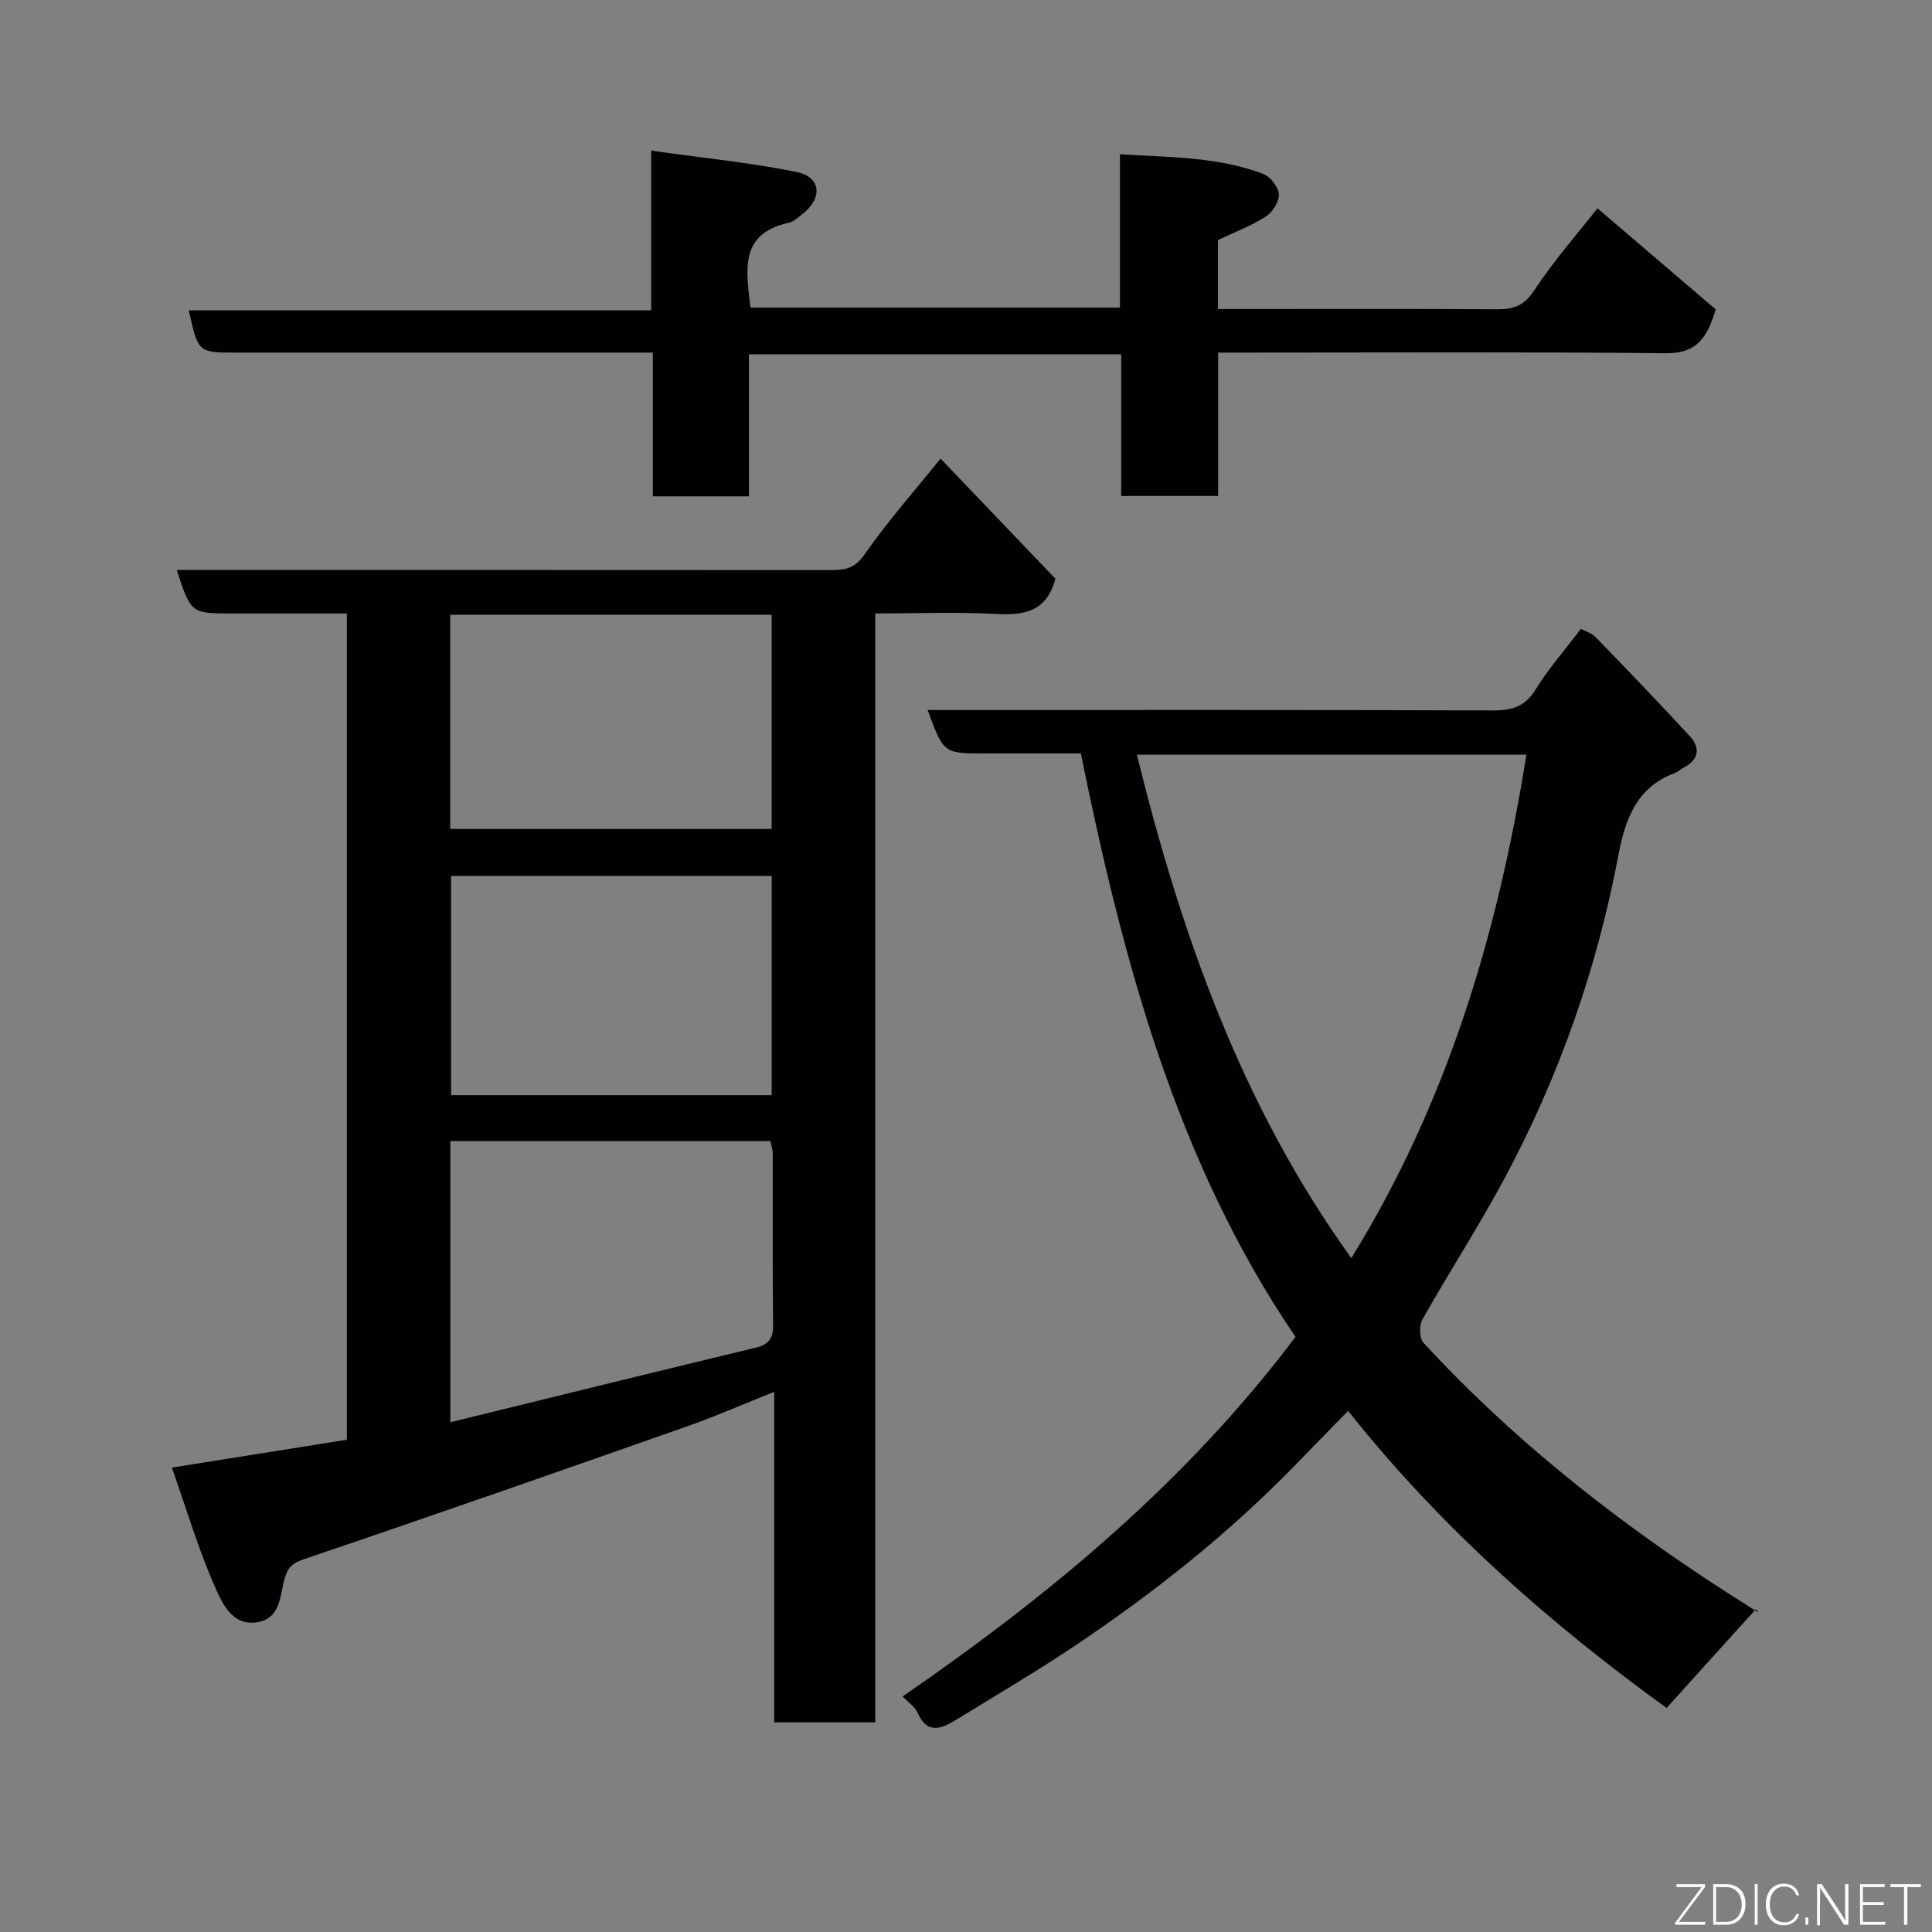 <svg enable-background="new 0 0 400 400" viewBox="0 0 400 400" xmlns="http://www.w3.org/2000/svg"><rect x="0" y="0" width="400" height="400" fill="#808080" stroke="none"/><path d="m194.73 94.95c8.06 8.43 16.08 16.82 23.78 24.86-1.79 6.72-6.27 7.62-12.06 7.31-8.27-.45-16.59-.11-25.24-.11v229.59c-7.07 0-13.79 0-20.93 0 0-22.46 0-45.05 0-68.43-6.42 2.56-12.14 5.07-18.02 7.14-26.39 9.28-52.8 18.52-79.3 27.49-2.45.83-3.37 1.72-4.01 3.97-1.03 3.59-.81 8.44-5.88 9.13-4.98.68-7.04-3.93-8.46-7.12-3.52-7.91-5.98-16.28-9.02-24.93 12.7-2.02 24.4-3.89 36.22-5.77 0-57.07 0-113.69 0-171.07-7.92 0-15.84 0-23.77 0-8.5 0-8.5 0-11.45-9h5.92c43.16 0 86.32-.01 129.48.02 2.87 0 4.95-.28 6.97-3.18 4.74-6.83 10.29-13.09 15.77-19.9zm-101.49 199.51c21.54-5.28 42.34-10.41 63.18-15.43 2.74-.66 3.68-1.92 3.64-4.73-.14-11.81-.05-23.62-.08-35.43 0-.92-.33-1.84-.48-2.62-22.21 0-44.12 0-66.26 0zm66.53-113.11c-22.43 0-44.47 0-66.38 0v45.39h66.38c0-15.18 0-30.11 0-45.39zm-66.56-9.72h66.55c0-14.96 0-29.55 0-44.35-22.28 0-44.31 0-66.55 0z" fill="#010103"/><path d="m345.05 353.62c-23.41-16.95-46.38-36.85-65.94-61.52-4.15 4.26-7.83 8.05-11.52 11.82-13.63 13.91-28.82 25.94-44.96 36.76-7.98 5.35-16.29 10.23-24.48 15.27-3.08 1.89-6.13 3.36-8.22-1.43-.5-1.14-1.77-1.95-3.05-3.29 30.44-20.97 58.61-44.27 81.34-74.44-24.69-36.27-35.75-78.01-44.44-120.79-6.84 0-13.32 0-19.8 0-8.61 0-8.61 0-11.93-9h5.43c37.16 0 74.32-.06 111.48.09 3.99.02 6.74-.71 8.97-4.33 2.64-4.29 6.02-8.13 9.37-12.56.99.54 2.26.89 3.06 1.71 6.58 6.79 13.14 13.59 19.53 20.55 2.1 2.28 1.92 4.72-1.14 6.37-.71.39-1.34.97-2.08 1.25-7.85 2.95-10.2 9.57-11.6 16.98-4.41 23.39-12.21 45.64-23.41 66.61-5.36 10.04-11.58 19.61-17.18 29.53-.69 1.22-.62 3.88.25 4.82 19.87 21.55 42.87 39.25 67.65 54.76 1.23.77 2.4 1.63 1.13.41-6.05 6.67-12.06 13.34-18.46 20.43zm-65.27-93.14c20-32.43 30.35-67.39 36.25-104.24-27.05 0-53.76 0-80.66 0 9.16 37.09 21.61 72.56 44.41 104.24z" fill="#010103"/><path d="m330.74 43.13c8.35 7.14 16.81 14.36 24.47 20.92-2.05 7.19-4.97 9.14-10.52 9.08-28.82-.29-57.65-.13-86.48-.13-1.82 0-3.64 0-6.01 0v29.69c-6.93 0-13.31 0-20.07 0 0-9.76 0-19.36 0-29.32-25.75 0-51.13 0-77.07 0v29.39c-6.81 0-13.08 0-19.9 0 0-9.73 0-19.45 0-29.76-2.31 0-4.09 0-5.86 0-26.83 0-53.66 0-80.48 0-7.78 0-7.78 0-9.74-8.75h95.74c0-10.88 0-21.27 0-33.06 10.5 1.48 20.39 2.45 30.07 4.41 5.13 1.04 5.48 5.4 1.26 8.7-.9.7-1.83 1.6-2.87 1.83-10.32 2.26-8.78 9.9-7.9 17.55h76.49c0-10.42 0-20.68 0-31.74 10.28.64 20.22.48 29.66 4.07 1.47.56 3.15 2.7 3.24 4.2.09 1.52-1.3 3.73-2.69 4.62-2.99 1.92-6.4 3.2-9.91 4.87v14.28h4.84c17.66 0 35.33-.06 52.99.05 3.42.02 5.57-.76 7.65-3.93 4.12-6.23 9.12-11.91 13.09-16.97z" fill="#010103"/><g fill="#fbfcfa"><path d="m346.9 398 5.4-7.3h-5.2v-.6h5.9v.6l-5.4 7.2h5.5l-.1.6h-6.2v-.5z"/><path d="m354.7 390.1h2.8c2.3 0 3.9 1.6 3.9 4.1s-1.6 4.3-3.9 4.3h-2.8zm.6 7.8h2c2.2 0 3.3-1.6 3.3-3.6 0-1.8-1-3.6-3.3-3.6h-2z"/><path d="m363.9 390.1v8.4h-.6v-8.4h1.6z"/><path d="m372.5 396.3c-.4 1.3-1.4 2.3-3.2 2.3-2.4 0-3.7-1.9-3.7-4.3 0-2.3 1.2-4.3 3.7-4.3 1.8 0 2.9 1 3.2 2.4h-.6c-.4-1.1-1.1-1.8-2.5-1.8-2.1 0-3 1.9-3 3.7s.9 3.7 3 3.7c1.4 0 2.1-.7 2.5-1.7z"/><path d="m373.8 398.5v-1.5h.6v1.5z"/><path d="m376.2 398.5v-8.4h1c1.3 2 4.4 6.7 4.9 7.6-.1-1.2-.1-2.4-.1-3.8v-3.8h.7v8.4h-.9c-1.2-1.9-4.4-6.8-5-7.7.1 1.1 0 2.3 0 3.9v3.9h-.6z"/><path d="m390 394.4h-4.3v3.5h4.7l-.1.6h-5.2v-8.4h5.1v.6h-4.5v3.1h4.3z"/><path d="m394.2 390.7h-2.8v-.6h6.3v.6h-2.8v7.8h-.7z"/></g></svg>